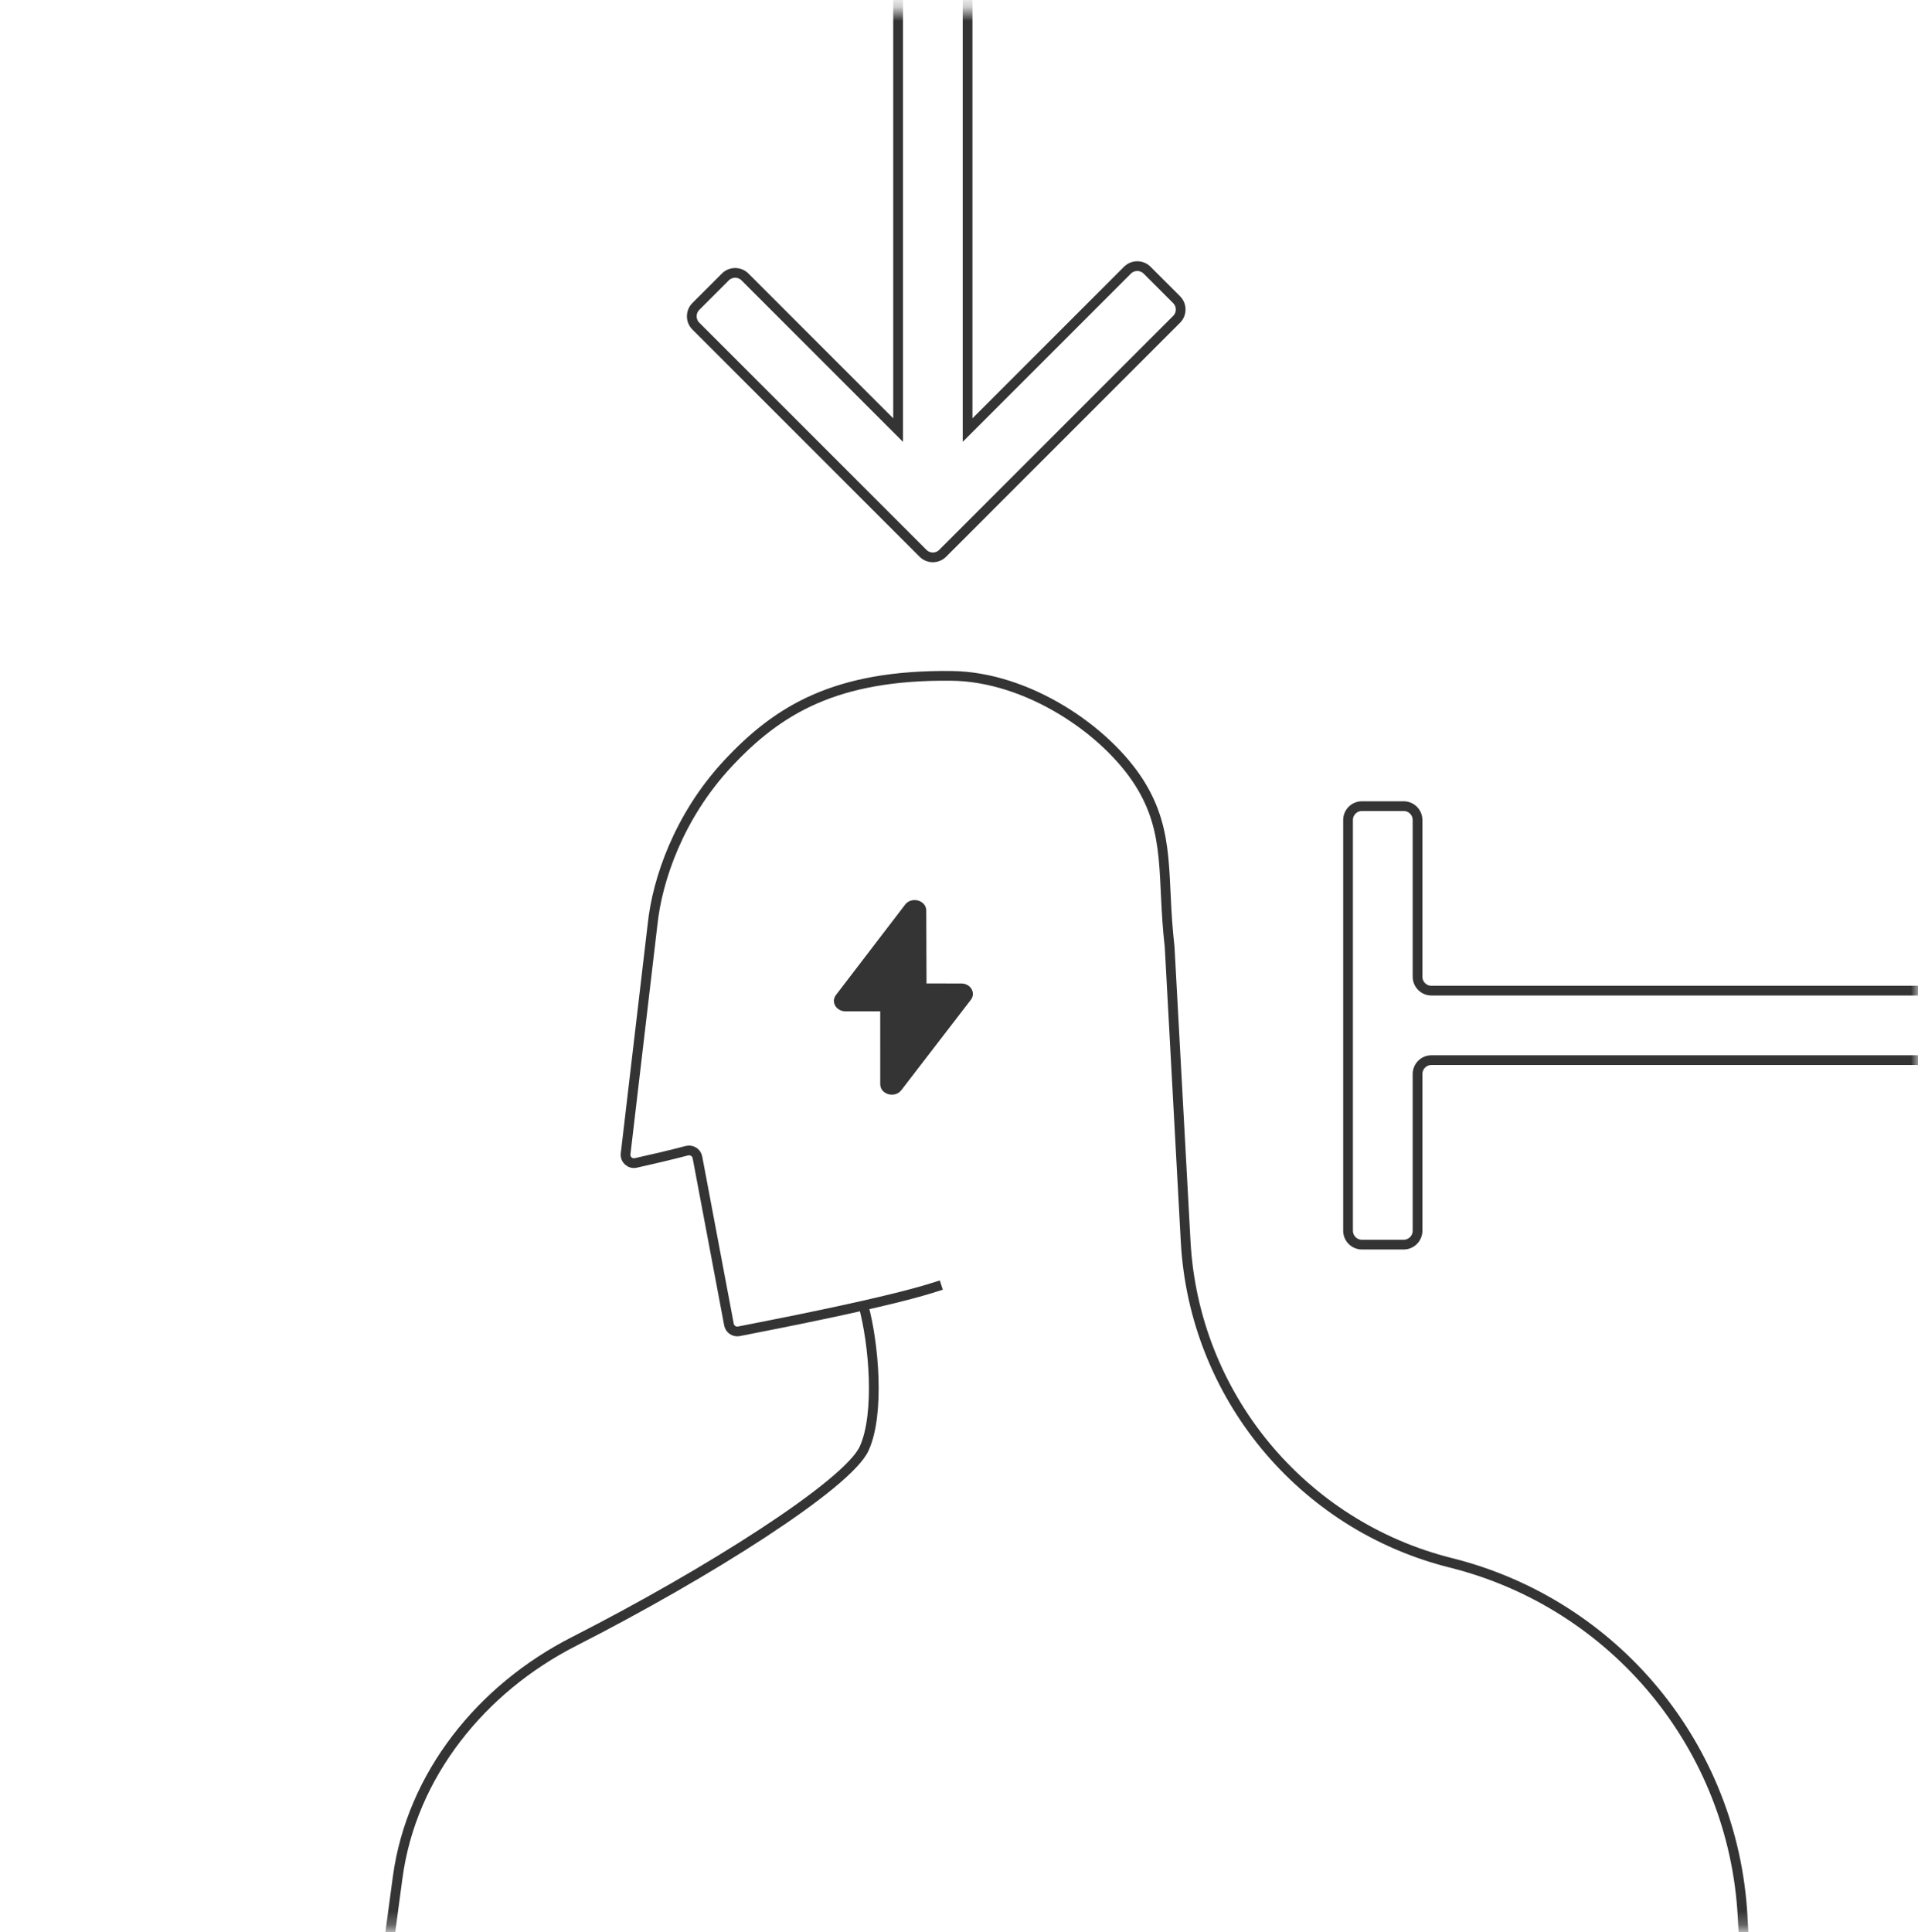 <svg width="138" height="139" viewBox="0 0 138 139" fill="none" xmlns="http://www.w3.org/2000/svg">
<mask id="mask0_12215_10032" style="mask-type:luminance" maskUnits="userSpaceOnUse" x="0" y="0" width="138" height="139">
<path d="M138 0.754H0V138.754H138V0.754Z" fill="white"/>
</mask>
<g mask="url(#mask0_12215_10032)">
<path d="M126.968 166.858L125.379 137.851C124.712 125.693 116.202 115.388 104.389 112.434C93.647 109.749 85.909 100.375 85.308 89.318L84.154 68.103C83.58 63.153 84.275 59.959 81.981 56.327C79.588 52.538 73.956 48.682 68.45 48.623C60.162 48.535 55.996 51.038 52.361 54.942C48.821 58.744 47.285 63.321 46.952 66.5L46.381 71.363L45.013 83.005C44.964 83.418 45.336 83.756 45.742 83.666C46.833 83.424 48.221 83.1 49.421 82.785C49.765 82.695 50.115 82.914 50.181 83.263L52.449 95.294C52.512 95.626 52.833 95.843 53.164 95.778C55.784 95.26 58.69 94.702 62.124 93.924M62.124 93.924C65.35 93.194 66.643 92.802 67.728 92.453M62.124 93.924C62.874 96.648 63.313 101.714 62.178 104.208C60.998 106.802 50.918 113.193 41.298 118.093C34.651 121.479 29.602 127.685 28.61 135.078L21.734 186.32" stroke="#343434" stroke-width="0.7"/>
<path d="M66.644 65.503L66.662 70.753L69.165 70.754C69.838 70.754 70.233 71.433 69.85 71.931L64.851 78.429C64.386 79.034 63.333 78.737 63.333 78.002L63.332 72.758L60.835 72.758C60.163 72.758 59.768 72.081 60.148 71.583L65.125 65.08C65.588 64.475 66.641 64.768 66.644 65.503Z" fill="#343434"/>
<path fill-rule="evenodd" clip-rule="evenodd" d="M64.618 30.941V-7.438H69.618V30.941L81.12 19.439C81.511 19.048 82.144 19.048 82.535 19.439L84.656 21.56C85.046 21.95 85.046 22.584 84.656 22.974L67.826 39.805C67.435 40.195 66.802 40.195 66.411 39.805L50.066 23.461C49.676 23.07 49.676 22.437 50.066 22.047L52.188 19.925C52.578 19.535 53.211 19.535 53.602 19.925L64.618 30.941Z" stroke="#343434" stroke-width="0.7"/>
<path fill-rule="evenodd" clip-rule="evenodd" d="M96.992 58.996C96.992 58.444 97.44 57.996 97.992 57.996H100.992C101.544 57.996 101.992 58.444 101.992 58.996V70.269C101.992 70.821 102.44 71.269 102.992 71.269H163.322C163.874 71.269 164.322 71.717 164.322 72.269V75.269C164.322 75.821 163.874 76.269 163.322 76.269H102.992C102.44 76.269 101.992 76.717 101.992 77.269V88.542C101.992 89.094 101.544 89.542 100.992 89.542H97.992C97.44 89.542 96.992 89.094 96.992 88.542V58.996Z" stroke="#343434" stroke-width="0.7"/>
</g>
</svg>
